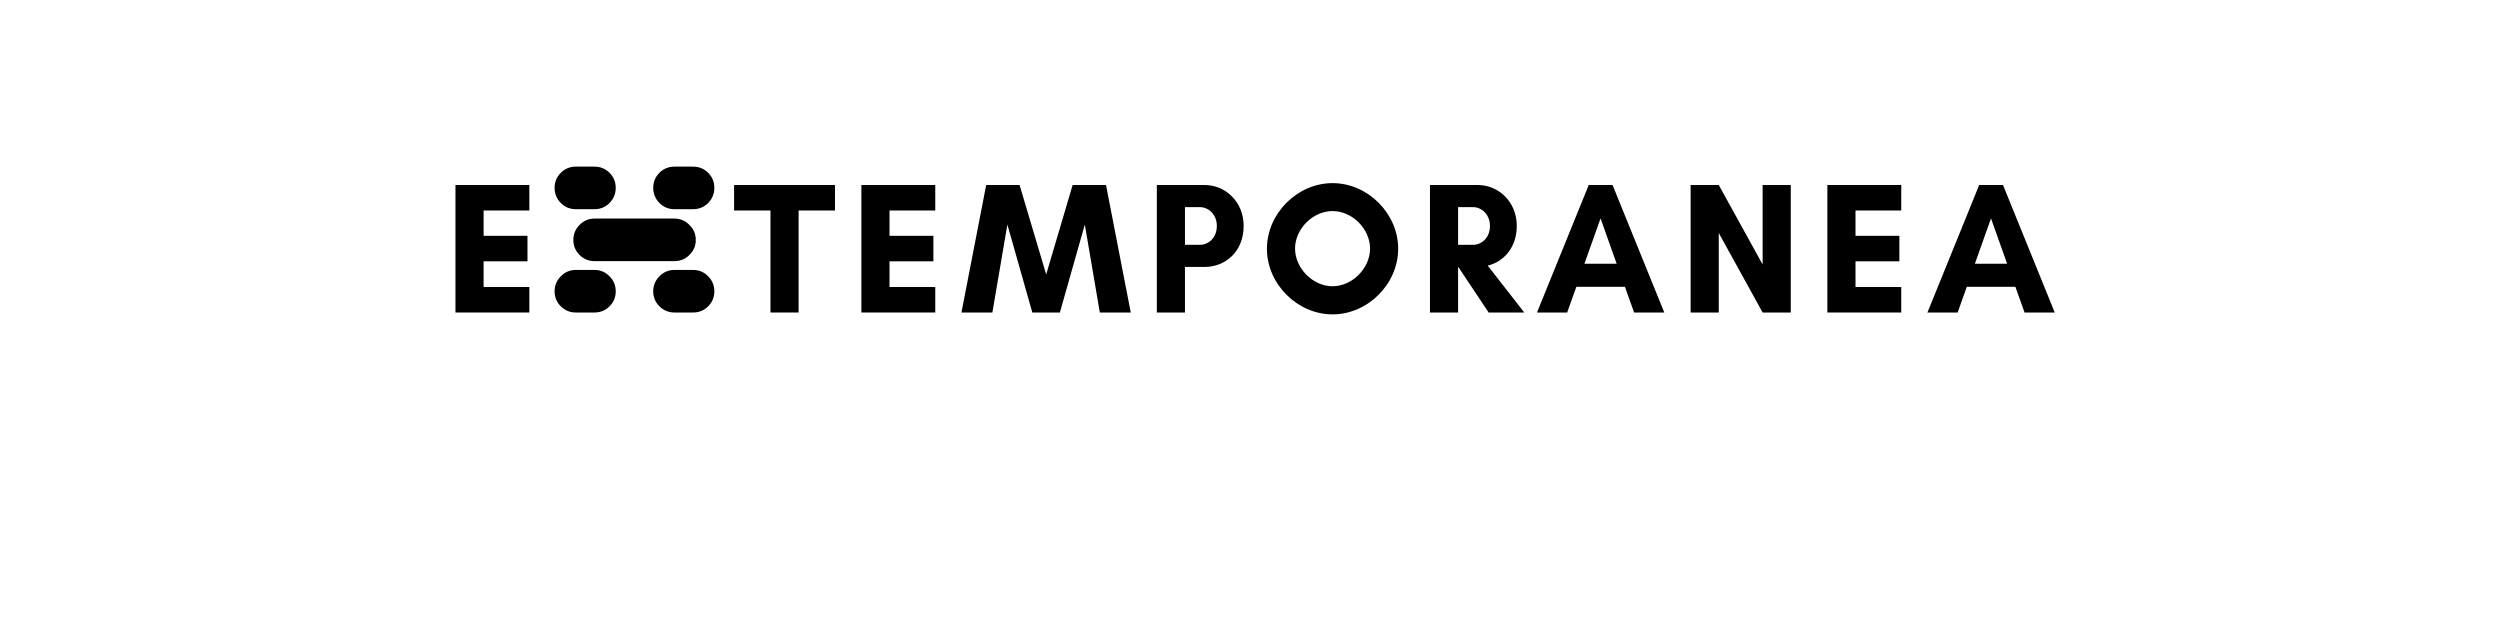 <?xml version="1.0" encoding="UTF-8" standalone="no"?>
<svg
   xmlns:dc="http://purl.org/dc/elements/1.1/"
   xmlns:cc="http://creativecommons.org/ns#"
   xmlns:rdf="http://www.w3.org/1999/02/22-rdf-syntax-ns#"
   xmlns:svg="http://www.w3.org/2000/svg"
   xmlns="http://www.w3.org/2000/svg"
   id="svg16"
   width="800px"
   version="1.1"
   height="200px">
  <defs
     id="defs4">
    <style
       id="style2"
       type="text/css"><![CDATA[    
     @font-face {font-family:Glacial Indifference;
     src: url('/Users/francesco/Repos/write-logos/src/fonts/Fonts_E_TEMPORANEA/GlacialIndifference-Bold.otf');}
     @font-face {font-family:Capsule3;
     src: url('/Users/francesco/Repos/write-logos/src/fonts/Fonts_X/capsule3.ttf');}
     ]]></style>
  </defs>
  <g
     id="g14"
     style="font-size:60px">
    <g
       style="text-anchor:middle"
       id="text12"
       aria-label="EXTEMPORANEA">
      <path
         id="path22"
         style="font-family:'Glacial Indifference';letter-spacing:0.075em"
         d="m 169.392,91.84 h -14.64 v -8.22 h 14.04 v -8.16 h -14.04 v -8.1 h 14.64 V 59.2 h -23.64 V 100 h 23.64 z" />
      <path
         id="path24"
         style="font-family:Capsule3;letter-spacing:0.05em"
         d="m 190.253,53.32 h -6 q -2.82,0 -4.8,1.98 -1.98,1.98 -1.98,4.8 0,2.82 1.98,4.86 1.98,1.98 4.8,1.98 h 6 q 2.82,0 4.8,-1.98 1.98,-2.04 1.98,-4.86 0,-2.82 -1.98,-4.8 -1.98,-1.98 -4.8,-1.98 z m 25.56,16.62 h -25.56 q -2.82,0 -4.8,2.04 -1.98,1.98 -1.98,4.8 0,2.82 1.98,4.8 1.98,1.98 4.8,1.98 h 25.56 q 2.82,0 4.8,-1.98 2.04,-1.98 2.04,-4.8 0,-2.82 -2.04,-4.8 -1.98,-2.04 -4.8,-2.04 z m 6,-16.62 h -6 q -2.82,0 -4.8,1.98 -1.98,1.98 -1.98,4.8 0,2.82 1.98,4.86 1.98,1.98 4.8,1.98 h 6 q 2.82,0 4.8,-1.98 1.98,-2.04 1.98,-4.86 0,-2.82 -1.98,-4.8 -1.98,-1.98 -4.8,-1.98 z m -31.56,33.06 h -6 q -2.82,0 -4.8,2.04 -1.98,1.98 -1.98,4.8 0,2.82 1.98,4.8 1.98,1.98 4.8,1.98 h 6 q 2.82,0 4.8,-1.98 1.98,-1.98 1.98,-4.8 0,-2.82 -1.98,-4.8 -1.98,-2.04 -4.8,-2.04 z m 31.56,0 h -6 q -2.82,0 -4.8,2.04 -1.98,1.98 -1.98,4.8 0,2.82 1.98,4.8 1.98,1.98 4.8,1.98 h 6 q 2.82,0 4.8,-1.98 1.98,-1.98 1.98,-4.8 0,-2.82 -1.98,-4.8 -1.98,-2.04 -4.8,-2.04 z" />
      <path
         id="path26"
         style="font-family:'Glacial Indifference';letter-spacing:0.075em"
         d="m 255.553,67.36 h 11.64 V 59.2 h -32.28 v 8.16 h 11.64 V 100 h 9 z" />
      <path
         id="path28"
         style="font-family:'Glacial Indifference';letter-spacing:0.075em"
         d="m 299.283,91.84 h -14.64 v -8.22 h 14.04 v -8.16 h -14.04 v -8.1 h 14.64 V 59.2 h -23.64 V 100 h 23.64 z" />
      <path
         id="path30"
         style="font-family:'Glacial Indifference';letter-spacing:0.075em"
         d="m 361.843,100 -7.92,-40.8 h -10.68 l -8.46,28.62 -8.52,-28.62 h -10.68 l -7.92,40.8 h 9.9 l 4.8,-28.14 7.98,28.14 h 8.82 l 7.98,-28.14 4.8,28.14 z" />
      <path
         id="path32"
         style="font-family:'Glacial Indifference';letter-spacing:0.075em"
         d="m 379.19,85.42 h 6.3 c 6.6,0 12.48,-4.86 12.48,-13.14 0,-7.74 -5.88,-13.08 -12.48,-13.08 h -6.3 -2.22 -6.78 V 100 h 9 z m 4.8,-19.14 c 2.64,0 5.4,2.28 5.4,6 0,3.9 -2.76,6.06 -5.4,6.06 h -4.8 V 66.28 Z" />
      <path
         id="path34"
         style="font-family:'Glacial Indifference';letter-spacing:0.075em"
         d="m 438.416,79.54 c 0,6.3 -5.7,12.06 -12,12.06 -6.3,0 -12,-5.76 -12,-12.06 0,-6.3 5.7,-12 12,-12 6.3,0 12,5.7 12,12 z m 9,0.06 c 0,-11.28 -9.72,-21 -21,-21 -11.28,0 -21,9.72 -21,21 0,11.28 9.72,21 21,21 11.28,0 21,-9.72 21,-21 z" />
      <path
         id="path36"
         style="font-family:'Glacial Indifference';letter-spacing:0.075em"
         d="m 466.588,85.42 h 0.06 l 9.72,14.58 h 11.4 l -11.7,-15 c 5.16,-1.26 9.3,-5.82 9.3,-12.72 0,-7.74 -5.88,-13.08 -12.48,-13.08 h -6.3 -2.22 -6.78 V 100 h 9 z m 4.8,-19.14 c 2.64,0 5.4,2.28 5.4,6 0,3.9 -2.76,6.06 -5.4,6.06 h -4.8 V 66.28 Z" />
      <path
         id="path38"
         style="font-family:'Glacial Indifference';letter-spacing:0.075em"
         d="m 517.335,84.4 h -10.32 l 5.16,-14.52 z m 15.24,15.6 -16.56,-40.8 h -7.62 l -16.56,40.8 h 9.66 l 2.94,-8.22 h 15.54 l 2.94,8.22 z" />
      <path
         id="path40"
         style="font-family:'Glacial Indifference';letter-spacing:0.075em"
         d="M 573.042,100 V 59.2 h -9 v 25.44 l -14.04,-25.44 h -9 V 100 h 9 V 74.56 l 14.04,25.44 z" />
      <path
         id="path42"
         style="font-family:'Glacial Indifference';letter-spacing:0.075em"
         d="m 608.4,91.84 h -14.64 v -8.22 h 14.04 v -8.16 h -14.04 v -8.1 h 14.64 V 59.2 h -23.64 V 100 h 23.64 z" />
      <path
         id="path44"
         style="font-family:'Glacial Indifference';letter-spacing:0.075em"
         d="m 642.28,84.4 h -10.32 l 5.16,-14.52 z m 15.24,15.6 -16.56,-40.8 h -7.62 l -16.56,40.8 h 9.66 l 2.94,-8.22 h 15.54 l 2.94,8.22 z" />
    </g>
  </g>
</svg>
